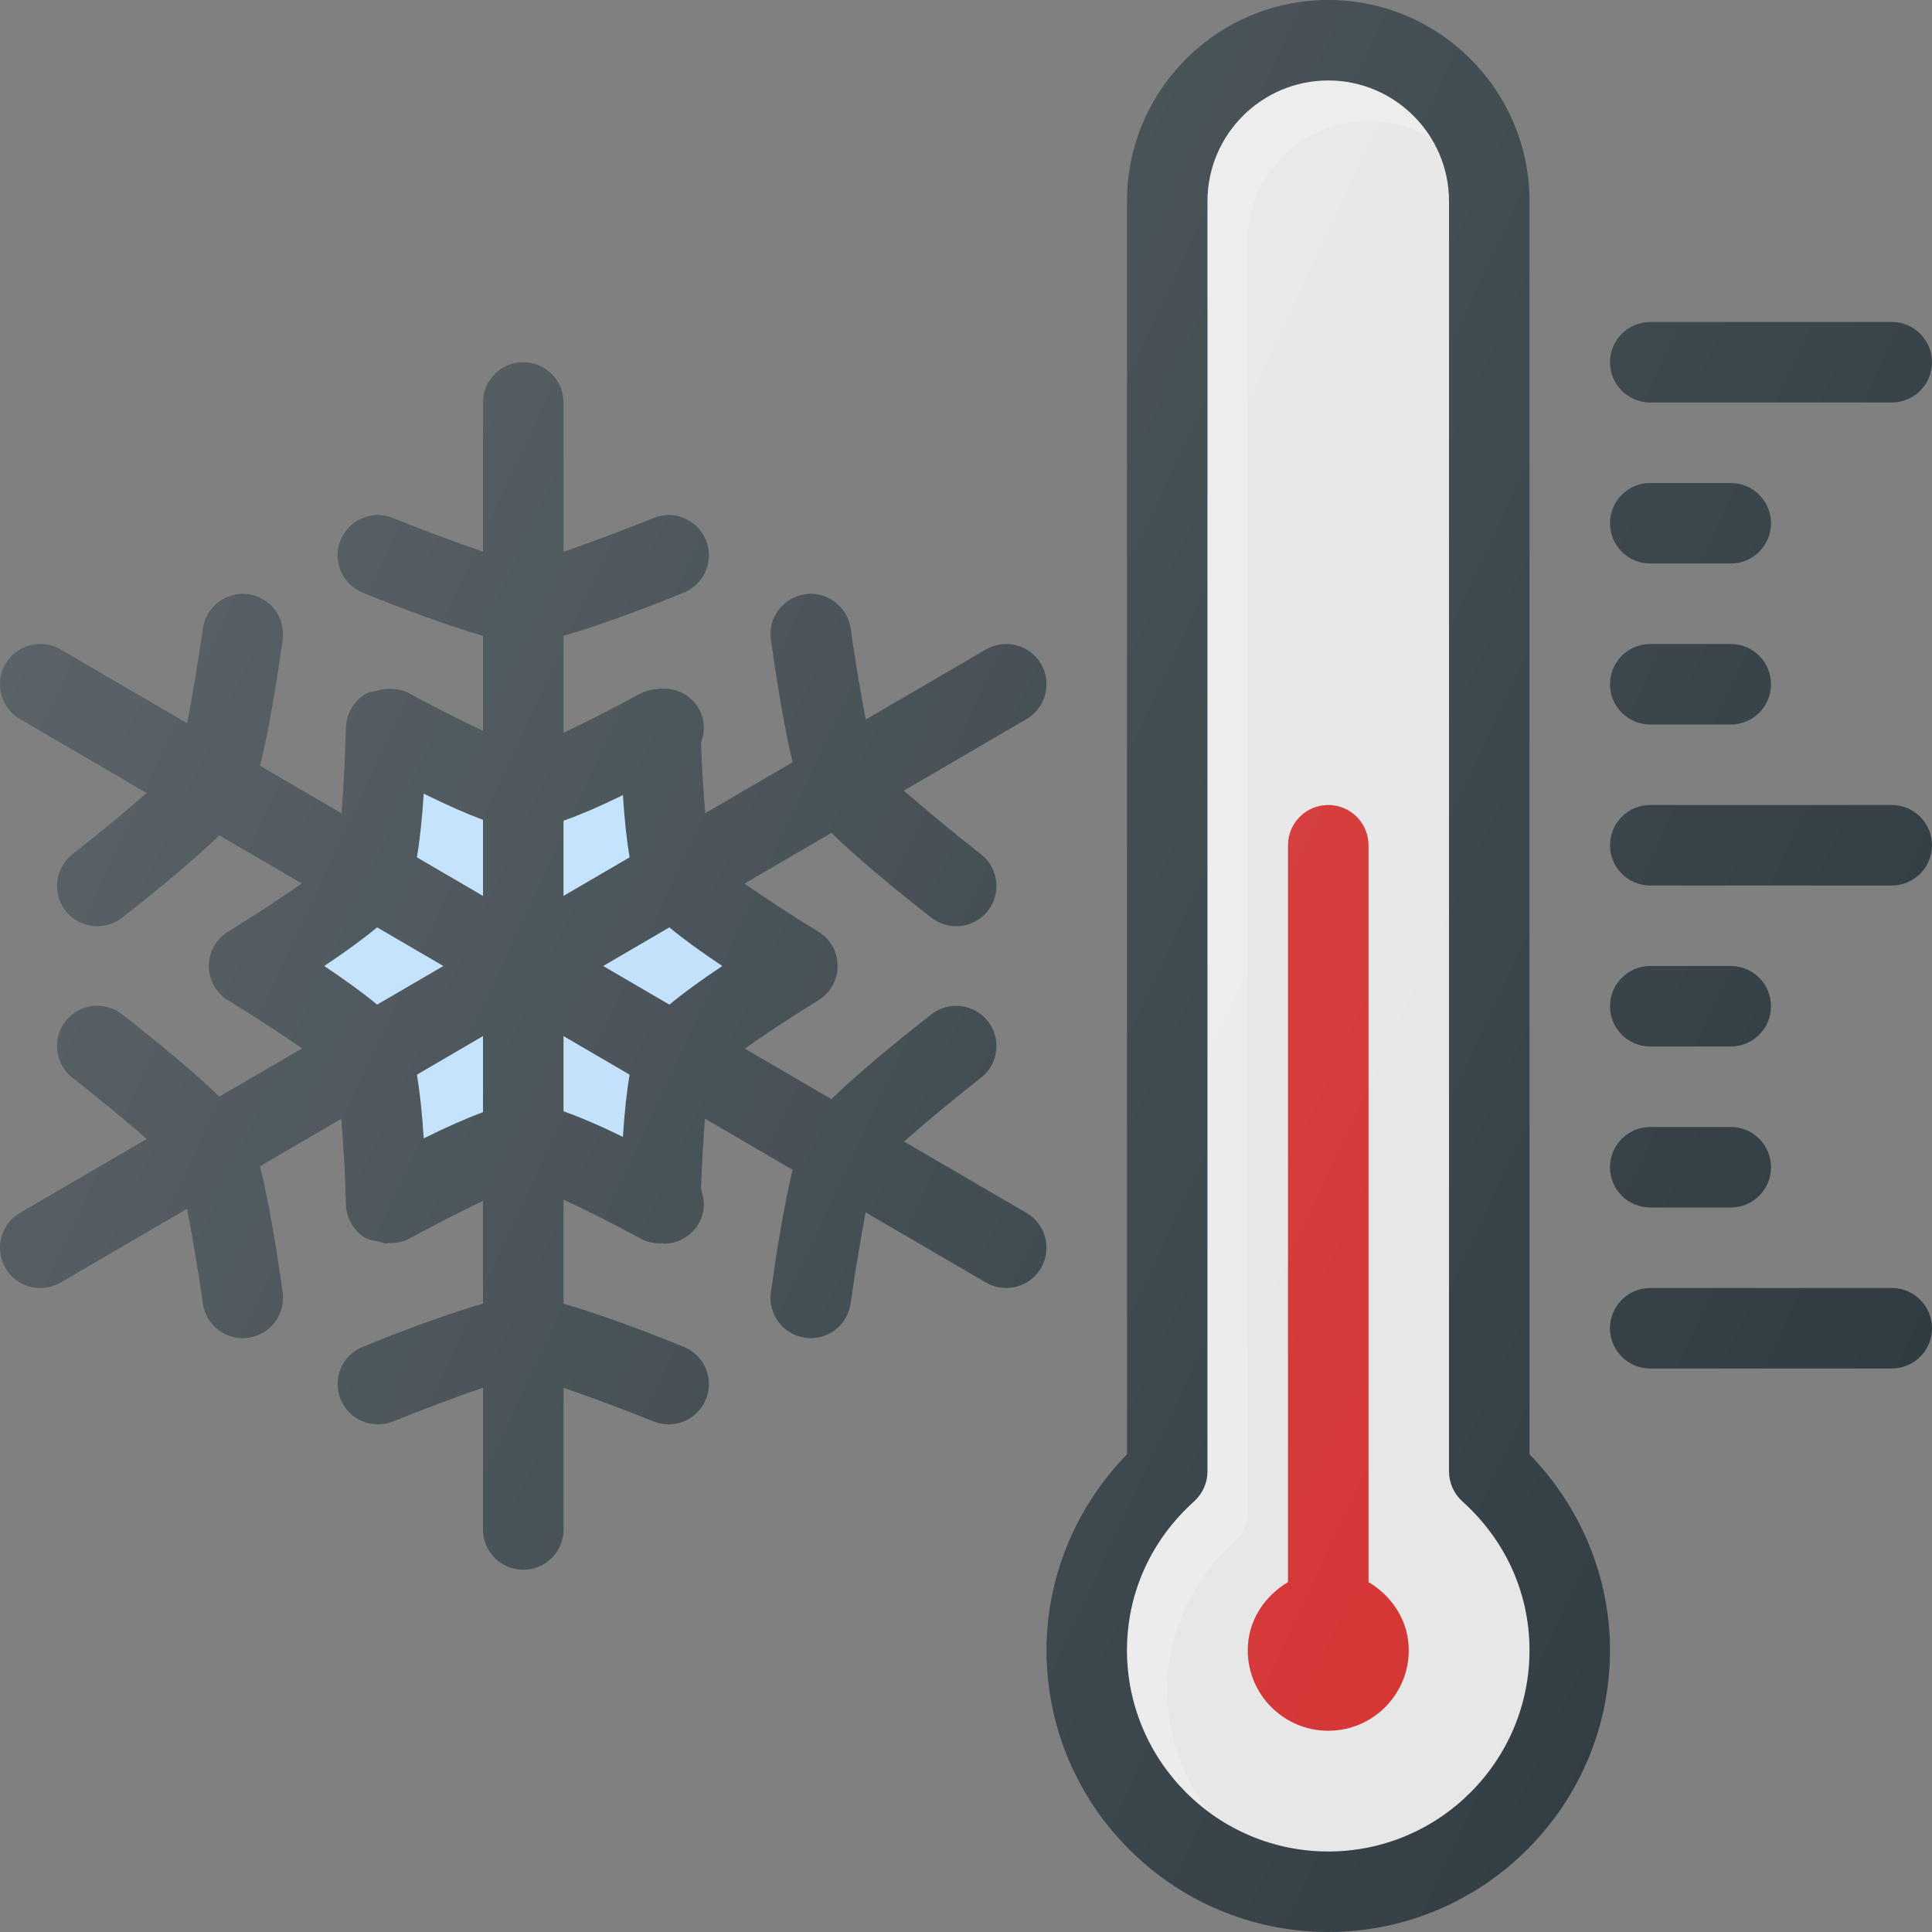 <?xml version="1.0" encoding="iso-8859-1"?>
<!-- Generator: Adobe Illustrator 19.0.0, SVG Export Plug-In . SVG Version: 6.00 Build 0)  -->
<svg version="1.1" id="Capa_1" xmlns="http://www.w3.org/2000/svg" xmlns:xlink="http://www.w3.org/1999/xlink" x="0px" y="0px"
	 viewBox="0 0 512.002 512.002" style="enable-background:new 0 0 512.002 512.002;" xml:space="preserve">
<rect x="0" y="0" width="512.002" height="512.002" fill="#808080" stroke="none"/>
<path style="fill:#303C42;" d="M275.877,175.959c-2.979-5.104-9.521-6.792-14.583-3.844l-31.855,18.582
	c-1.389-7.121-2.888-16.103-4.02-24.134c-0.813-5.844-6.396-9.99-12.042-9.073c-5.833,0.823-9.896,6.208-9.083,12.052
	c1.507,10.697,3.53,23.23,5.763,32.461l-23.161,13.51c-0.499-5.63-0.896-12.302-1.121-18.686c1.068-2.813,1.059-6.008-0.501-8.858
	c-2.026-3.695-5.926-5.633-9.859-5.454c-0.164-0.007-0.313-0.046-0.475-0.044c-0.193,0.018-0.375,0.111-0.568,0.139
	c-1.549,0.09-3.107,0.352-4.514,1.109c-6.719,3.674-14.441,7.586-20.521,10.501v-25.727c9.228-2.632,21.443-7.22,31.854-11.431
	c5.458-2.208,8.104-8.417,5.896-13.885c-2.229-5.469-8.458-8.125-13.896-5.885c-7.913,3.198-16.945,6.574-23.854,8.954v-39.579
	c0-5.896-4.771-10.667-10.667-10.667c-5.896,0-10.667,4.771-10.667,10.667v39.54c-7.005-2.379-15.984-5.736-23.854-8.915
	c-5.458-2.229-11.667,0.417-13.896,5.885c-2.208,5.469,0.438,11.677,5.896,13.885c10.411,4.211,22.628,8.799,31.854,11.431v25.189
	c-6.083-2.854-13.286-6.508-19.625-9.964c-1.746-0.958-3.618-1.193-5.471-1.122c-0.678-0.035-1.298,0.092-1.973,0.185
	c-0.389,0.089-0.757,0.176-1.134,0.309c-0.936,0.236-1.915,0.262-2.776,0.754c-3.229,1.865-5.25,5.26-5.333,8.979
	c-0.181,7.547-0.651,16.053-1.163,22.74l-21.632-12.618c2.327-9.302,4.443-22.326,6.003-33.402
	c0.813-5.844-3.25-11.229-9.083-12.052c-5.687-0.823-11.208,3.24-12.042,9.073c-1.191,8.445-2.78,17.952-4.171,25.128
	l-33.559-19.576c-5.063-2.948-11.625-1.26-14.583,3.844c-2.979,5.094-1.25,11.625,3.833,14.594l33.589,19.592
	c-5.583,4.902-12.883,10.945-19.651,16.23c-4.646,3.625-5.479,10.323-1.854,14.969c2.104,2.698,5.25,4.104,8.417,4.104
	c2.313,0,4.625-0.74,6.562-2.26c8.836-6.895,18.879-15.151,25.771-21.816l21.846,12.743c-5.694,4.021-12.883,8.751-19.492,12.781
	c-3.188,1.927-5.125,5.385-5.125,9.104c0,3.719,1.938,7.177,5.125,9.104c6.698,4.09,13.977,8.867,19.59,12.724L58.127,290.63
	c-6.892-6.665-16.935-14.922-25.771-21.816c-4.646-3.615-11.354-2.833-14.979,1.844c-3.625,4.646-2.792,11.344,1.854,14.969
	c6.814,5.314,14.154,11.389,19.69,16.207L5.293,321.449c-5.083,2.969-6.813,9.5-3.833,14.594c1.979,3.396,5.542,5.292,9.208,5.292
	c1.833,0,3.688-0.469,5.375-1.448l33.518-19.552c1.441,7.257,3.027,16.702,4.211,25.104c0.75,5.323,5.313,9.177,10.542,9.177
	c0.5,0,1-0.031,1.5-0.104c5.833-0.823,9.896-6.208,9.083-12.052c-1.56-11.076-3.676-24.099-6.003-33.402l21.547-12.569
	c0.604,6.82,1.069,15.227,1.247,22.69c0.083,3.719,2.104,7.125,5.333,8.979c0.842,0.486,1.81,0.492,2.732,0.73
	c0.421,0.15,0.832,0.243,1.27,0.34c0.457,0.06,0.875,0.357,1.332,0.357c0.227,0,0.436-0.154,0.663-0.168
	c1.815,0.048,3.647-0.197,5.358-1.134c6.392-3.484,13.694-7.195,19.625-10.059v27.271c-9.227,2.629-21.443,7.212-31.854,11.423
	c-5.458,2.198-8.104,8.417-5.896,13.875c2.229,5.469,8.417,8.094,13.896,5.896c7.913-3.191,16.945-6.566,23.854-8.945v37.591
	c0,5.896,4.771,10.667,10.667,10.667c5.896,0,10.667-4.771,10.667-10.667v-37.551c7.005,2.378,15.984,5.73,23.854,8.905
	c1.313,0.531,2.667,0.781,4,0.781c4.208,0,8.208-2.521,9.896-6.677c2.208-5.458-0.438-11.677-5.896-13.875
	c-10.411-4.211-22.626-8.794-31.854-11.423v-27.592c6.276,2.911,13.845,6.728,20.521,10.38c1.757,0.951,3.697,1.285,5.63,1.191
	c0.147,0.007,0.286,0.111,0.432,0.111c3.771,0,7.417-2.01,9.354-5.552c1.56-2.852,1.57-6.046,0.501-8.859
	c0.225-6.466,0.613-13.203,1.036-18.734l23.245,13.56c-2.233,9.229-4.255,21.766-5.762,32.461
	c-0.813,5.844,3.25,11.229,9.083,12.052c0.5,0.073,1,0.104,1.5,0.104c5.229,0,9.792-3.854,10.542-9.177
	c1.138-8.069,2.638-17.102,3.983-24.156l31.892,18.604c1.688,0.979,3.542,1.448,5.375,1.448c3.667,0,7.229-1.896,9.208-5.292
	c2.979-5.094,1.25-11.625-3.833-14.594l-32.467-18.94c5.645-4.997,13.299-11.352,20.384-16.883
	c4.646-3.625,5.479-10.323,1.854-14.969c-3.646-4.656-10.396-5.448-14.979-1.844c-9.122,7.117-19.603,15.72-26.482,22.483
	l-22.99-13.41c5.694-4.021,12.883-8.751,19.492-12.781c3.188-1.927,5.125-5.385,5.125-9.104c0-3.719-1.938-7.177-5.125-9.104
	c-6.698-4.09-13.977-8.867-19.59-12.724l23.087-13.467c6.879,6.763,17.359,15.366,26.482,22.483c1.958,1.521,4.25,2.26,6.563,2.26
	c3.167,0,6.313-1.406,8.417-4.104c3.625-4.646,2.792-11.344-1.854-14.969c-7.137-5.566-14.844-11.961-20.43-16.857l32.513-18.966
	C277.127,187.584,278.856,181.053,275.877,175.959z"/>
<g>
	<path style="fill:#BBDEFB;" d="M149.335,217.492c4.288-1.514,9.413-3.677,15.741-6.775c0.434,6.613,1.03,12.082,1.773,16.491
		l-17.514,10.216V217.492z"/>
	<path style="fill:#BBDEFB;" d="M112.293,210.324c6.191,3.06,11.398,5.352,15.708,6.949v20.151l-17.513-10.215
		C111.246,222.707,111.858,217.13,112.293,210.324z"/>
	<path style="fill:#BBDEFB;" d="M85.918,256.001c5.818-3.876,10.465-7.281,14.02-10.238l17.552,10.238L99.94,266.238
		C96.387,263.282,91.739,259.878,85.918,256.001z"/>
	<path style="fill:#BBDEFB;" d="M128.002,274.578v20.151c-4.31,1.598-9.517,3.889-15.708,6.949
		c-0.435-6.805-1.047-12.38-1.806-16.884L128.002,274.578z"/>
	<path style="fill:#BBDEFB;" d="M165.076,301.285c-6.328-3.098-11.453-5.26-15.741-6.775v-19.932l17.513,10.215
		C166.106,289.2,165.509,294.67,165.076,301.285z"/>
	<path style="fill:#BBDEFB;" d="M191.418,256.001c-5.818,3.876-10.465,7.281-14.02,10.238l-17.552-10.238l17.549-10.237
		C180.949,248.72,185.598,252.123,191.418,256.001z"/>
</g>
<g>
	<path style="fill:#303C42;" d="M501.335,341.334h-64c-5.896,0-10.667,4.771-10.667,10.667c0,5.896,4.771,10.667,10.667,10.667h64
		c5.896,0,10.667-4.771,10.667-10.667C512.002,346.105,507.231,341.334,501.335,341.334z"/>
	<path style="fill:#303C42;" d="M437.335,320.001h21.333c5.896,0,10.667-4.771,10.667-10.667c0-5.896-4.771-10.667-10.667-10.667
		h-21.333c-5.896,0-10.667,4.771-10.667,10.667C426.668,315.23,431.439,320.001,437.335,320.001z"/>
	<path style="fill:#303C42;" d="M437.335,277.334h21.333c5.896,0,10.667-4.771,10.667-10.667s-4.771-10.667-10.667-10.667h-21.333
		c-5.896,0-10.667,4.771-10.667,10.667S431.439,277.334,437.335,277.334z"/>
	<path style="fill:#303C42;" d="M501.335,213.334h-64c-5.896,0-10.667,4.771-10.667,10.667c0,5.896,4.771,10.667,10.667,10.667h64
		c5.896,0,10.667-4.771,10.667-10.667C512.002,218.105,507.231,213.334,501.335,213.334z"/>
	<path style="fill:#303C42;" d="M437.335,106.667h64c5.896,0,10.667-4.771,10.667-10.667s-4.771-10.667-10.667-10.667h-64
		c-5.896,0-10.667,4.771-10.667,10.667S431.439,106.667,437.335,106.667z"/>
	<path style="fill:#303C42;" d="M437.335,192.001h21.333c5.896,0,10.667-4.771,10.667-10.667c0-5.896-4.771-10.667-10.667-10.667
		h-21.333c-5.896,0-10.667,4.771-10.667,10.667C426.668,187.23,431.439,192.001,437.335,192.001z"/>
	<path style="fill:#303C42;" d="M437.335,149.334h21.333c5.896,0,10.667-4.771,10.667-10.667c0-5.896-4.771-10.667-10.667-10.667
		h-21.333c-5.896,0-10.667,4.771-10.667,10.667C426.668,144.563,431.439,149.334,437.335,149.334z"/>
	<path style="fill:#303C42;" d="M405.335,385.407V53.334c0-29.406-23.927-53.333-53.333-53.333s-53.333,23.927-53.333,53.333
		v332.073c-13.615,13.958-21.333,32.625-21.333,51.927c0,41.167,33.5,74.667,74.667,74.667s74.667-33.5,74.667-74.667
		C426.668,418.032,418.949,399.365,405.335,385.407z"/>
</g>
<path style="fill:#E6E6E6;" d="M352.002,490.667c-29.406,0-53.333-23.927-53.333-53.333c0-15.104,6.323-29.125,17.813-39.469
	c2.24-2.031,3.521-4.906,3.521-7.927V53.334c0-17.646,14.354-32,32-32c17.646,0,32,14.354,32,32v336.604
	c0,3.021,1.281,5.896,3.521,7.927c11.49,10.344,17.813,24.365,17.813,39.469C405.335,466.74,381.408,490.667,352.002,490.667z"/>
<path style="opacity:0.2;fill:#FFFFFF;enable-background:new    ;" d="M309.335,448.001c0-15.104,6.323-29.125,17.813-39.469
	c2.24-2.031,3.521-4.906,3.521-7.927V64.001c0-17.646,14.354-32,32-32c6.086,0,11.723,1.801,16.572,4.762
	c-5.625-9.21-15.678-15.428-27.238-15.428c-17.646,0-32,14.354-32,32v336.604c0,3.021-1.281,5.896-3.521,7.927
	c-11.49,10.344-17.813,24.365-17.813,39.469c0,17.423,8.52,32.779,21.482,42.518C313.452,470.937,309.335,459.984,309.335,448.001z"
	/>
<path style="fill:#D32F2F;" d="M362.668,419.276V224.001c0-5.896-4.771-10.667-10.667-10.667c-5.896,0-10.667,4.771-10.667,10.667
	v195.275c-6.259,3.721-10.667,10.258-10.667,18.059c0,11.771,9.563,21.333,21.333,21.333c11.771,0,21.333-9.563,21.333-21.333
	C373.335,429.533,368.927,422.997,362.668,419.276z"/>
<linearGradient id="SVGID_1_" gradientUnits="userSpaceOnUse" x1="-45.158" y1="641.407" x2="-22.295" y2="630.746" gradientTransform="matrix(21.333 0 0 -21.333 996.317 13791.685)">
	<stop  offset="0" style="stop-color:#FFFFFF;stop-opacity:0.2"/>
	<stop  offset="1" style="stop-color:#FFFFFF;stop-opacity:0"/>
</linearGradient>
<path style="fill:url(#SVGID_1_);" d="M275.877,175.959c-2.979-5.104-9.521-6.792-14.583-3.844l-31.855,18.582
	c-1.389-7.121-2.888-16.103-4.02-24.134c-0.813-5.844-6.396-9.99-12.042-9.073c-5.833,0.823-9.896,6.208-9.083,12.052
	c1.507,10.697,3.53,23.23,5.763,32.461l-23.161,13.51c-0.499-5.63-0.896-12.302-1.121-18.686c1.068-2.813,1.059-6.008-0.501-8.858
	c-2.026-3.695-5.926-5.633-9.859-5.454c-0.164-0.007-0.313-0.046-0.475-0.044c-0.193,0.018-0.375,0.111-0.568,0.139
	c-1.549,0.09-3.107,0.352-4.514,1.109c-6.719,3.674-14.441,7.586-20.521,10.501v-25.727c9.228-2.632,21.443-7.22,31.854-11.431
	c5.458-2.208,8.104-8.417,5.896-13.885c-2.229-5.469-8.458-8.125-13.896-5.885c-7.913,3.198-16.945,6.574-23.854,8.954v-39.579
	c0-5.896-4.771-10.667-10.667-10.667c-5.896,0-10.667,4.771-10.667,10.667v39.54c-7.005-2.379-15.984-5.736-23.854-8.915
	c-5.458-2.229-11.667,0.417-13.896,5.885c-2.208,5.469,0.438,11.677,5.896,13.885c10.411,4.211,22.628,8.799,31.854,11.431v25.189
	c-6.083-2.854-13.286-6.508-19.625-9.964c-1.746-0.958-3.618-1.193-5.471-1.122c-0.678-0.035-1.298,0.092-1.973,0.185
	c-0.389,0.089-0.757,0.176-1.134,0.309c-0.936,0.236-1.915,0.262-2.776,0.754c-3.229,1.865-5.25,5.26-5.333,8.979
	c-0.181,7.547-0.651,16.053-1.163,22.74l-21.632-12.618c2.327-9.302,4.443-22.326,6.003-33.402
	c0.813-5.844-3.25-11.229-9.083-12.052c-5.687-0.823-11.208,3.24-12.042,9.073c-1.191,8.445-2.78,17.952-4.171,25.128
	l-33.559-19.576c-5.063-2.948-11.625-1.26-14.583,3.844c-2.979,5.094-1.25,11.625,3.833,14.594l33.589,19.592
	c-5.583,4.902-12.883,10.945-19.651,16.23c-4.646,3.625-5.479,10.323-1.854,14.969c2.104,2.698,5.25,4.104,8.417,4.104
	c2.313,0,4.625-0.74,6.562-2.26c8.836-6.895,18.879-15.151,25.771-21.816l21.846,12.743c-5.694,4.021-12.883,8.751-19.492,12.781
	c-3.188,1.927-5.125,5.385-5.125,9.104c0,3.719,1.938,7.177,5.125,9.104c6.698,4.09,13.977,8.867,19.59,12.724L58.127,290.63
	c-6.892-6.665-16.935-14.922-25.771-21.816c-4.646-3.615-11.354-2.833-14.979,1.844c-3.625,4.646-2.792,11.344,1.854,14.969
	c6.814,5.314,14.154,11.389,19.69,16.207L5.293,321.449c-5.083,2.969-6.813,9.5-3.833,14.594c1.979,3.396,5.542,5.292,9.208,5.292
	c1.833,0,3.688-0.469,5.375-1.448l33.518-19.552c1.441,7.257,3.027,16.702,4.211,25.104c0.75,5.323,5.313,9.177,10.542,9.177
	c0.5,0,1-0.031,1.5-0.104c5.833-0.823,9.896-6.208,9.083-12.052c-1.56-11.076-3.676-24.099-6.003-33.402l21.547-12.569
	c0.604,6.82,1.069,15.227,1.247,22.69c0.083,3.719,2.104,7.125,5.333,8.979c0.842,0.486,1.81,0.492,2.732,0.73
	c0.421,0.15,0.832,0.243,1.27,0.34c0.457,0.06,0.875,0.357,1.332,0.357c0.227,0,0.436-0.154,0.663-0.168
	c1.815,0.048,3.647-0.197,5.358-1.134c6.392-3.484,13.694-7.195,19.625-10.059v27.271c-9.227,2.629-21.443,7.212-31.854,11.423
	c-5.458,2.198-8.104,8.417-5.896,13.875c2.229,5.469,8.417,8.094,13.896,5.896c7.913-3.191,16.945-6.566,23.854-8.945v37.591
	c0,5.896,4.771,10.667,10.667,10.667c5.896,0,10.667-4.771,10.667-10.667v-37.551c7.005,2.378,15.984,5.73,23.854,8.905
	c1.313,0.531,2.667,0.781,4,0.781c4.208,0,8.208-2.521,9.896-6.677c2.208-5.458-0.438-11.677-5.896-13.875
	c-10.411-4.211-22.626-8.794-31.854-11.423v-27.592c6.276,2.911,13.845,6.728,20.521,10.38c1.757,0.951,3.697,1.285,5.63,1.191
	c0.147,0.007,0.286,0.111,0.432,0.111c3.771,0,7.417-2.01,9.354-5.552c1.56-2.852,1.57-6.046,0.501-8.859
	c0.225-6.466,0.613-13.203,1.036-18.734l23.245,13.56c-2.233,9.229-4.255,21.766-5.762,32.461
	c-0.813,5.844,3.25,11.229,9.083,12.052c0.5,0.073,1,0.104,1.5,0.104c5.229,0,9.792-3.854,10.542-9.177
	c1.138-8.069,2.638-17.102,3.983-24.156l31.892,18.604c1.688,0.979,3.542,1.448,5.375,1.448c3.667,0,7.229-1.896,9.208-5.292
	c2.979-5.094,1.25-11.625-3.833-14.594l-32.467-18.94c5.645-4.997,13.299-11.352,20.384-16.883
	c4.646-3.625,5.479-10.323,1.854-14.969c-3.646-4.656-10.396-5.448-14.979-1.844c-9.122,7.117-19.603,15.72-26.482,22.483
	l-22.99-13.41c5.694-4.021,12.883-8.751,19.492-12.781c3.188-1.927,5.125-5.385,5.125-9.104c0-3.719-1.938-7.177-5.125-9.104
	c-6.698-4.09-13.977-8.867-19.59-12.724l23.087-13.467c6.879,6.763,17.359,15.366,26.482,22.483c1.958,1.521,4.25,2.26,6.563,2.26
	c3.167,0,6.313-1.406,8.417-4.104c3.625-4.646,2.792-11.344-1.854-14.969c-7.137-5.566-14.844-11.961-20.43-16.857l32.513-18.966
	C277.127,187.584,278.856,181.053,275.877,175.959z M501.335,341.334h-64c-5.896,0-10.667,4.771-10.667,10.667
	c0,5.896,4.771,10.667,10.667,10.667h64c5.896,0,10.667-4.771,10.667-10.667C512.002,346.105,507.231,341.334,501.335,341.334z
	 M437.335,320.001h21.333c5.896,0,10.667-4.771,10.667-10.667c0-5.896-4.771-10.667-10.667-10.667h-21.333
	c-5.896,0-10.667,4.771-10.667,10.667C426.668,315.23,431.439,320.001,437.335,320.001z M437.335,277.334h21.333
	c5.896,0,10.667-4.771,10.667-10.667s-4.771-10.667-10.667-10.667h-21.333c-5.896,0-10.667,4.771-10.667,10.667
	S431.439,277.334,437.335,277.334z M501.335,213.334h-64c-5.896,0-10.667,4.771-10.667,10.667c0,5.896,4.771,10.667,10.667,10.667
	h64c5.896,0,10.667-4.771,10.667-10.667C512.002,218.105,507.231,213.334,501.335,213.334z M437.335,106.667h64
	c5.896,0,10.667-4.771,10.667-10.667s-4.771-10.667-10.667-10.667h-64c-5.896,0-10.667,4.771-10.667,10.667
	S431.439,106.667,437.335,106.667z M437.335,192.001h21.333c5.896,0,10.667-4.771,10.667-10.667c0-5.896-4.771-10.667-10.667-10.667
	h-21.333c-5.896,0-10.667,4.771-10.667,10.667C426.668,187.23,431.439,192.001,437.335,192.001z M437.335,149.334h21.333
	c5.896,0,10.667-4.771,10.667-10.667c0-5.896-4.771-10.667-10.667-10.667h-21.333c-5.896,0-10.667,4.771-10.667,10.667
	C426.668,144.563,431.439,149.334,437.335,149.334z M405.335,53.334c0-29.406-23.927-53.333-53.333-53.333
	s-53.333,23.927-53.333,53.333v332.073c-13.615,13.958-21.333,32.625-21.333,51.927c0,41.167,33.5,74.667,74.667,74.667
	s74.667-33.5,74.667-74.667c0-19.302-7.719-37.969-21.333-51.927V53.334z"/>
<g>
</g>
<g>
</g>
<g>
</g>
<g>
</g>
<g>
</g>
<g>
</g>
<g>
</g>
<g>
</g>
<g>
</g>
<g>
</g>
<g>
</g>
<g>
</g>
<g>
</g>
<g>
</g>
<g>
</g>
</svg>
